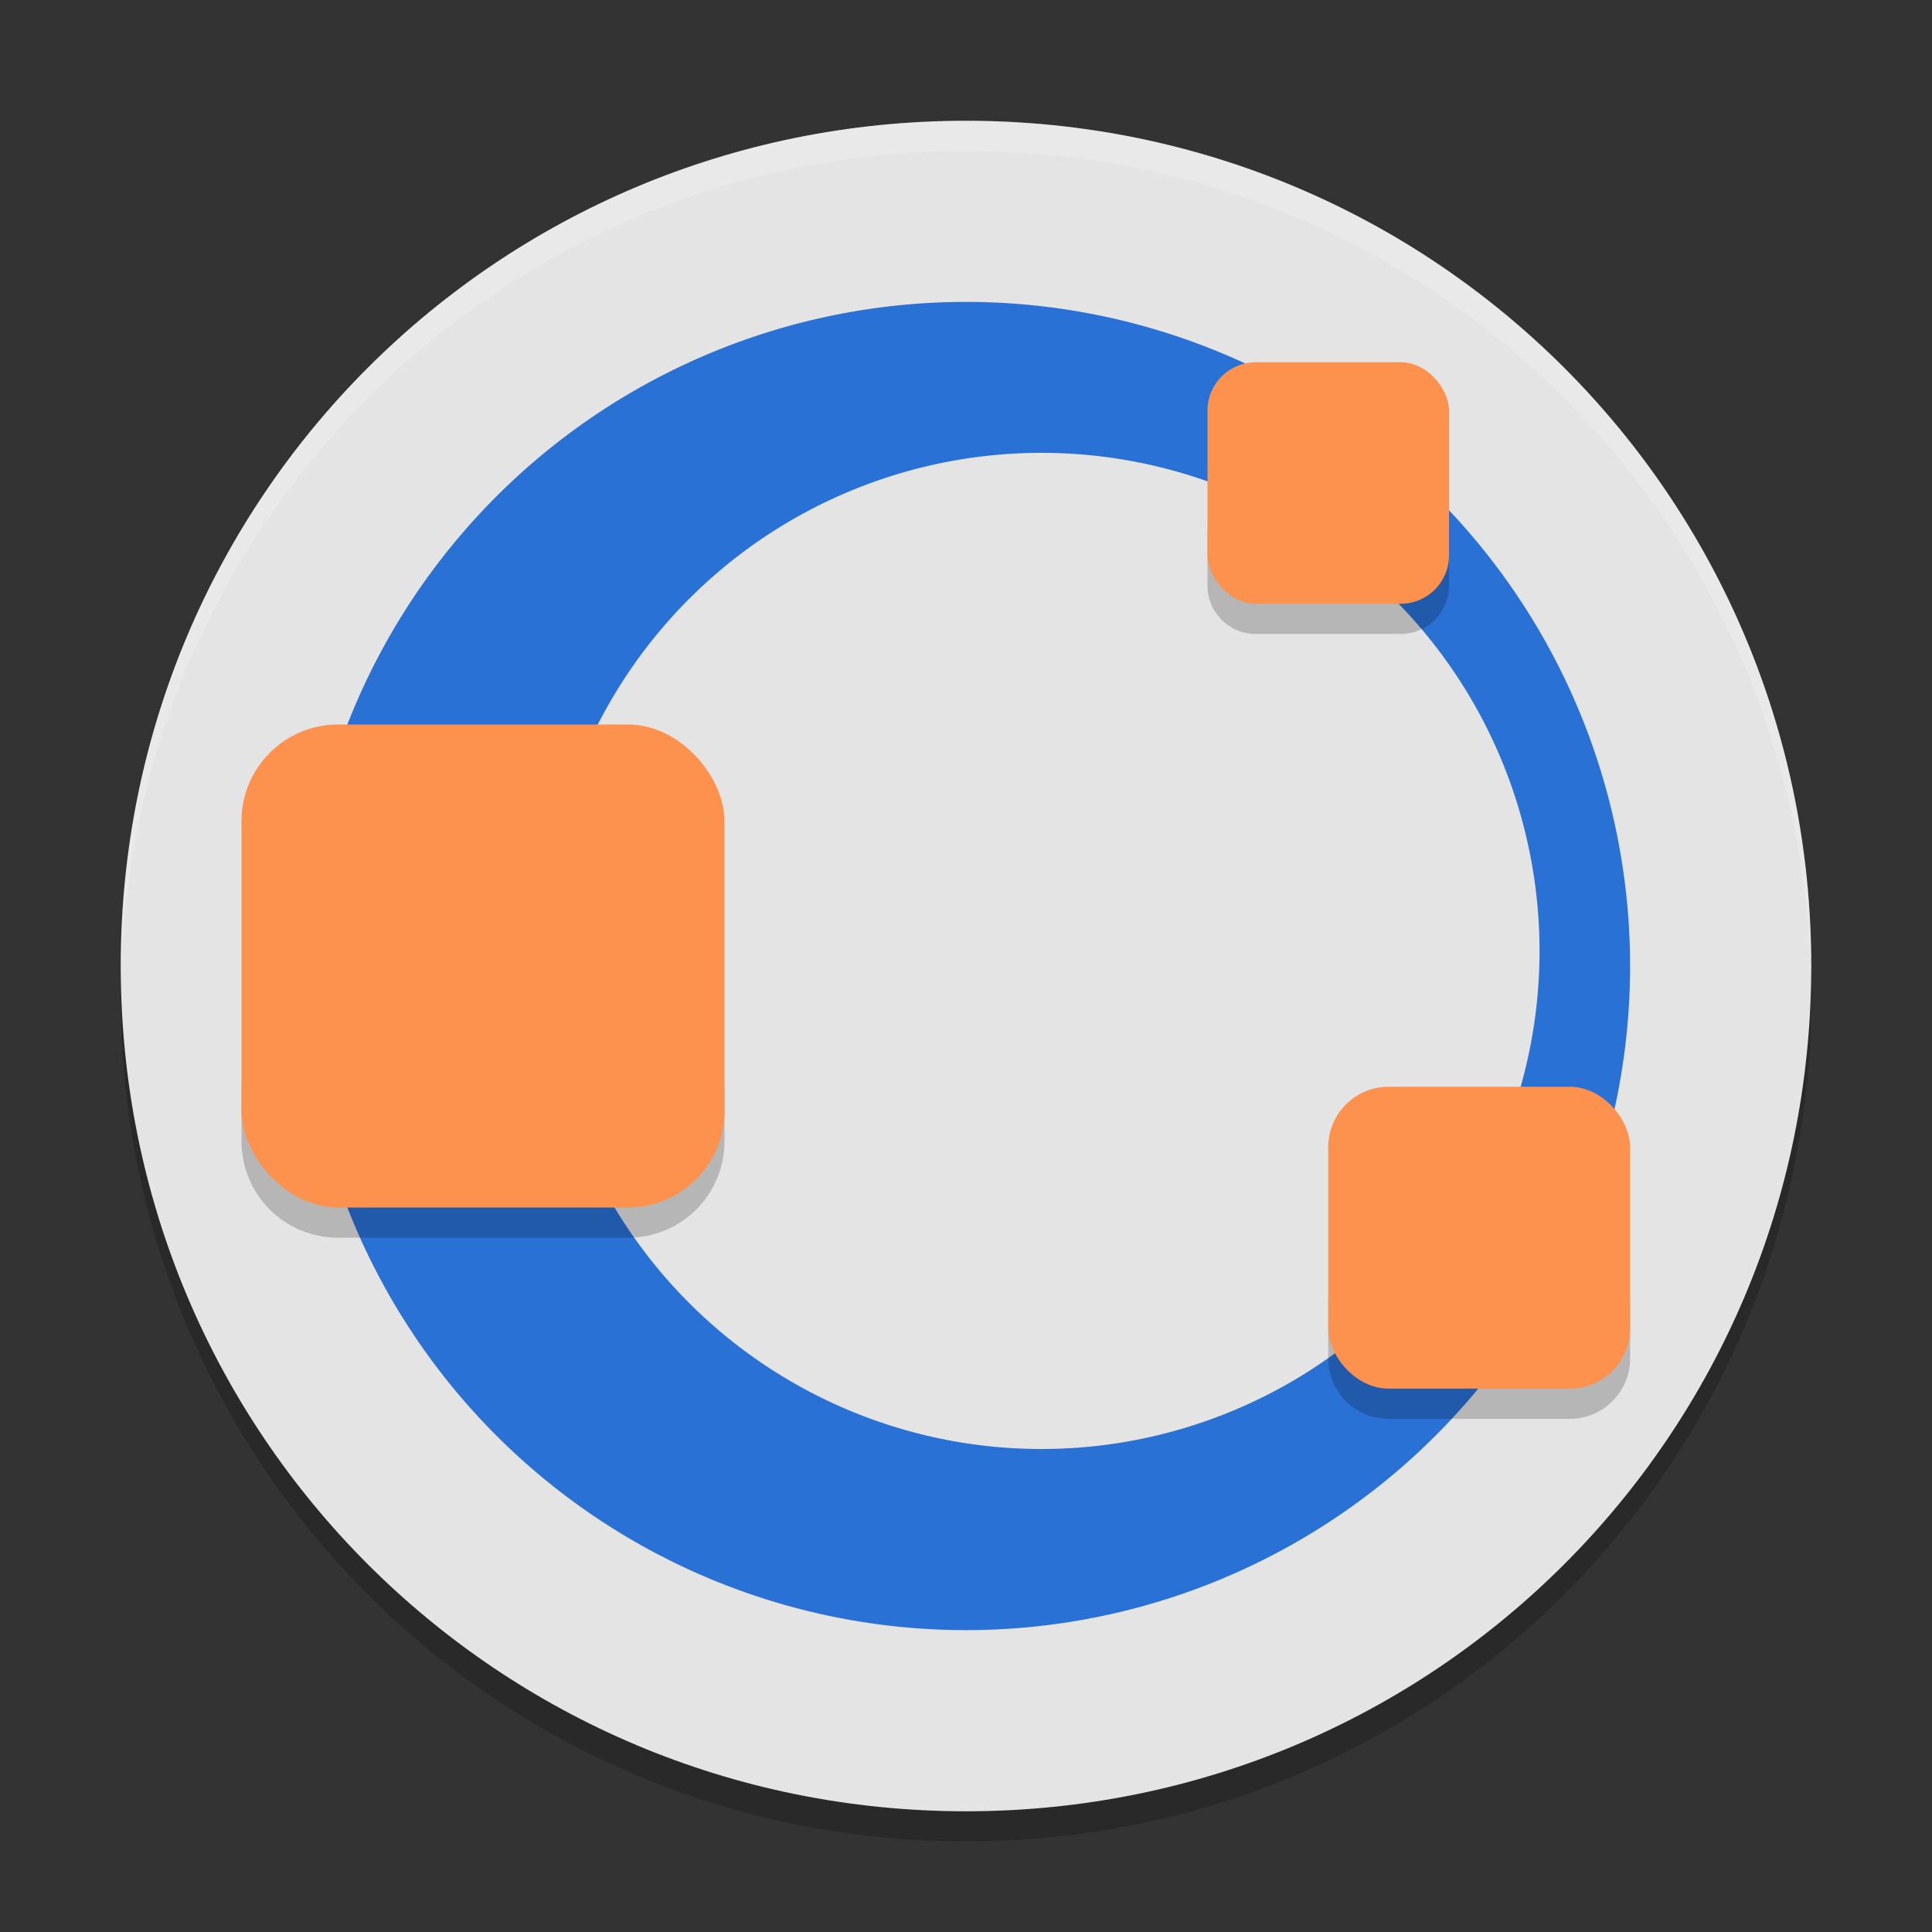<svg xmlns="http://www.w3.org/2000/svg" width="64" height="64" version="1">
 <rect width="100%" height="100%" fill="#333333" stroke="none"/>
 <path style="opacity:0.2" d="m 4.051,32 c -0.012,0.334 -0.051,0.662 -0.051,1 C 4,48.512 16.488,61 32,61 47.511,61 59.999,48.512 59.999,33 c 0,-0.338 -0.04,-0.666 -0.05,-1 C 59.421,47.042 47.173,59 32,59 16.826,59 4.578,47.042 4.05,32 Z"/>
 <path style="fill:#e4e4e4" d="m 32,4.001 c -15.512,0 -28,12.488 -28,28 0,15.512 12.488,28 28,28 15.512,0 28,-12.488 28,-28 0,-15.512 -12.488,-28 -28,-28 z"/>
 <path style="fill:#2971d5" d="M 32,10.001 A 22,22 0 0 0 10,32 22,22 0 0 0 32,54 22,22 0 0 0 53.999,32 22,22 0 0 0 32,10.001 Z m 2.5,5 A 16.5,16.5 0 0 1 50.999,31.5 16.5,16.5 0 0 1 34.5,48 16.5,16.5 0 0 1 18,31.5 16.5,16.5 0 0 1 34.5,15.001 Z"/>
 <path style="opacity:0.2" d="m 39.999,17.399 0,2 c 0,0.886 0.716,1.602 1.602,1.602 l 4.797,0 c 0.886,0 1.602,-0.716 1.602,-1.602 l 0,-2 c 0,0.886 -0.716,1.602 -1.602,1.602 l -4.797,0 c -0.886,0 -1.602,-0.715 -1.602,-1.601 z M 8,35.801 l 0,2 c 0,1.774 1.426,3.2 3.199,3.2 l 9.601,0 c 1.774,0 3.2,-1.426 3.2,-3.2 l 0,-2 c 0,1.774 -1.426,3.2 -3.2,3.2 l -9.601,0 c -1.773,0 -3.199,-1.426 -3.199,-3.2 z m 35.999,7.2 0,2 c 0,1.108 0.892,2 2,2 l 6,0 c 1.108,0 2,-0.892 2,-2 l 0,-2 c 0,1.108 -0.892,2 -2,2 l -6,0 c -1.108,0 -2,-0.892 -2,-2 z"/>
 <rect style="fill:#fc924d" width="16" height="16" x="8" y="24" rx="3.2" ry="3.2"/>
 <rect style="fill:#fc924d" width="10" height="10" x="44" y="36" rx="2" ry="2"/>
 <rect style="fill:#fc924d" width="8" height="8" x="40" y="12" rx="1.6" ry="1.6"/>
 <path style="opacity:0.2;fill:#ffffff" d="M 32 4 C 16.488 4 4 16.488 4 32 C 4 32.114 4.011 32.224 4.018 32.336 C 4.369 17.135 16.711 5 32 5 C 47.289 5 59.631 17.135 59.982 32.336 C 59.989 32.224 60 32.114 60 32 C 60 16.488 47.512 4 32 4 z"/>
</svg>
